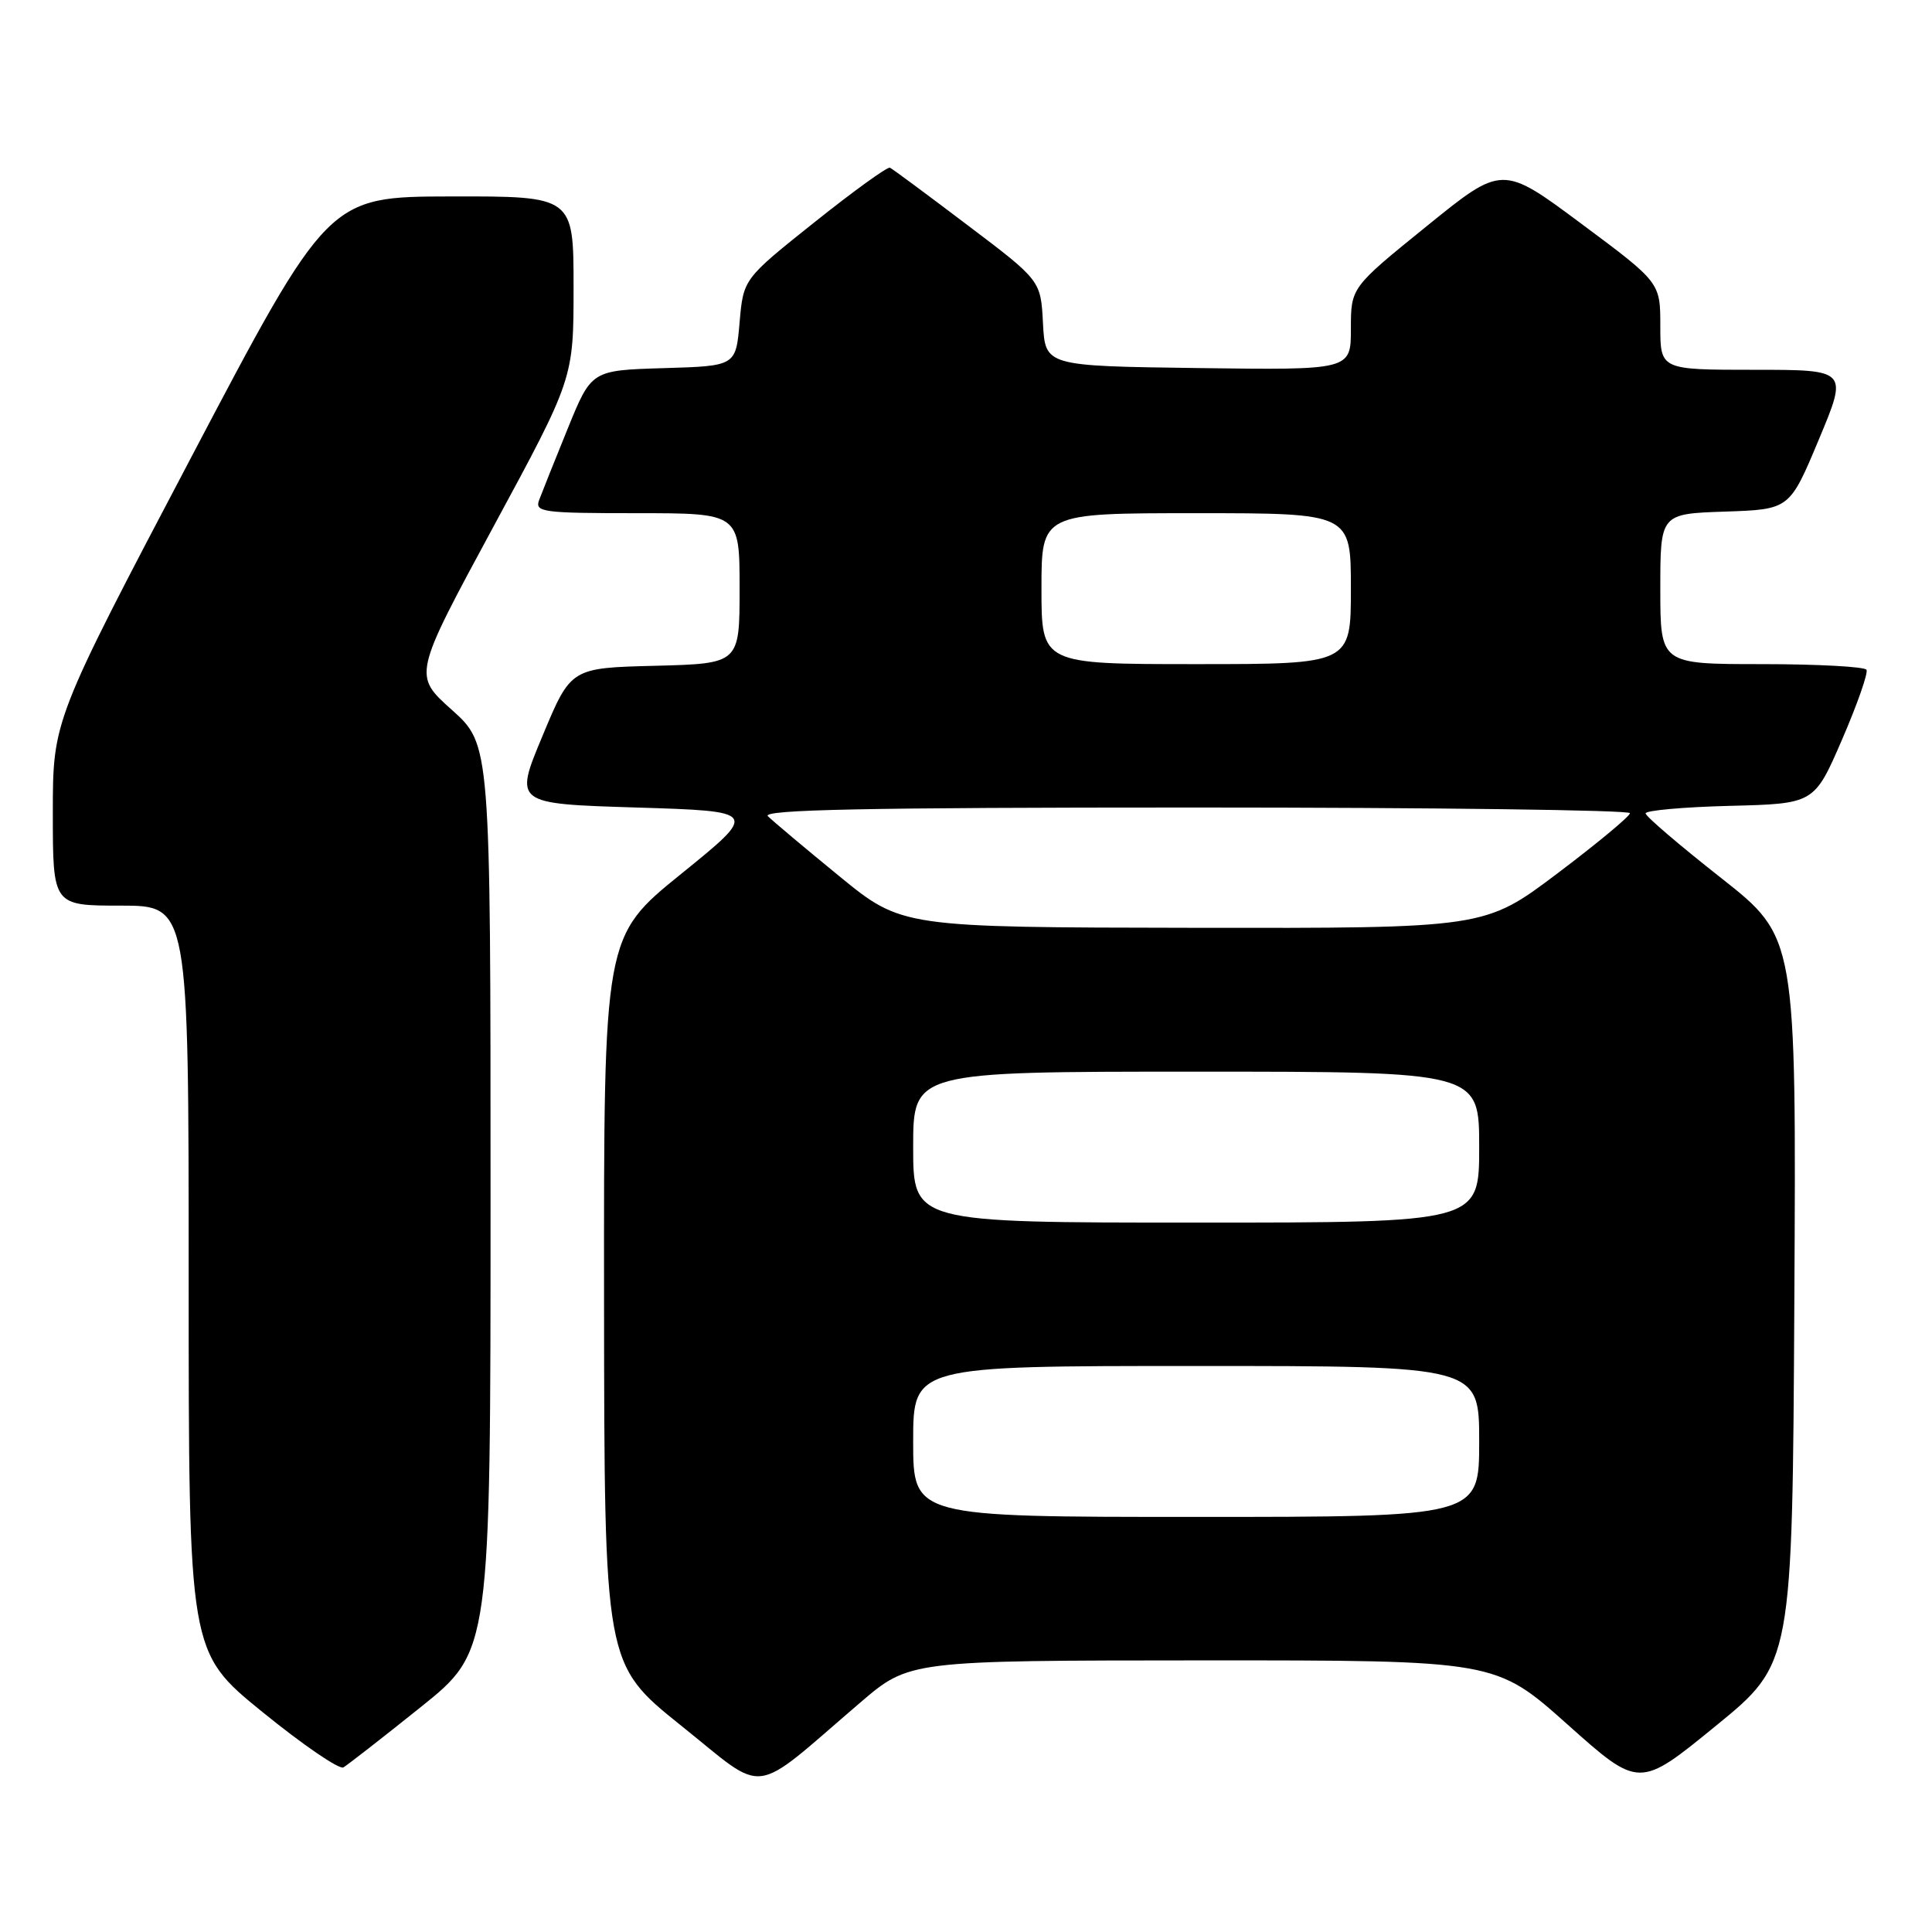 <?xml version="1.0" encoding="UTF-8" standalone="no"?>
<!DOCTYPE svg PUBLIC "-//W3C//DTD SVG 1.1//EN" "http://www.w3.org/Graphics/SVG/1.1/DTD/svg11.dtd" >
<svg xmlns="http://www.w3.org/2000/svg" xmlns:xlink="http://www.w3.org/1999/xlink" version="1.1" viewBox="0 0 256 256">
 <g >
 <path fill="currentColor"
d=" M 114.00 225.59 C 120.50 220.03 120.50 220.03 159.34 220.01 C 198.17 220.00 198.17 220.00 207.69 228.49 C 217.20 236.98 217.20 236.98 227.35 228.69 C 237.50 220.41 237.50 220.41 237.76 172.30 C 238.02 124.19 238.02 124.19 228.06 116.34 C 222.58 112.03 218.07 108.18 218.05 107.78 C 218.02 107.39 223.04 106.94 229.20 106.78 C 240.40 106.50 240.40 106.50 244.08 98.00 C 246.10 93.33 247.56 89.16 247.32 88.75 C 247.08 88.34 240.83 88.00 233.44 88.00 C 220.00 88.00 220.00 88.00 220.00 78.04 C 220.00 68.08 220.00 68.08 228.57 67.79 C 237.13 67.50 237.13 67.50 241.00 58.25 C 244.87 49.00 244.87 49.00 232.44 49.00 C 220.00 49.00 220.00 49.00 220.00 43.21 C 220.00 37.43 220.00 37.43 209.53 29.64 C 199.06 21.85 199.06 21.85 189.03 29.98 C 179.00 38.10 179.00 38.10 179.00 43.57 C 179.00 49.04 179.00 49.04 158.75 48.77 C 138.50 48.50 138.50 48.50 138.20 42.84 C 137.91 37.17 137.91 37.17 128.21 29.84 C 122.88 25.80 118.25 22.37 117.92 22.22 C 117.60 22.07 113.09 25.32 107.92 29.45 C 98.50 36.96 98.50 36.96 98.00 42.73 C 97.50 48.50 97.50 48.50 87.93 48.78 C 78.37 49.07 78.37 49.07 75.23 56.78 C 73.50 61.03 71.80 65.29 71.44 66.25 C 70.84 67.86 71.85 68.00 84.39 68.00 C 98.00 68.00 98.00 68.00 98.00 77.97 C 98.00 87.93 98.00 87.93 86.82 88.22 C 75.64 88.50 75.64 88.50 71.89 97.50 C 68.13 106.50 68.13 106.50 84.32 107.00 C 100.50 107.50 100.50 107.50 90.25 115.80 C 80.00 124.10 80.00 124.10 80.04 172.30 C 80.08 220.50 80.08 220.50 90.26 228.66 C 101.81 237.90 99.24 238.23 114.00 225.59 Z  M 55.75 226.20 C 65.00 218.78 65.00 218.78 65.00 158.72 C 65.00 98.66 65.00 98.66 59.87 94.06 C 54.74 89.47 54.74 89.47 65.37 69.81 C 76.00 50.16 76.00 50.16 76.00 38.08 C 76.00 26.00 76.00 26.00 59.75 26.03 C 43.50 26.06 43.50 26.06 25.25 60.76 C 7.00 95.46 7.00 95.46 7.00 107.73 C 7.00 120.00 7.00 120.00 16.00 120.00 C 25.00 120.00 25.00 120.00 25.00 169.45 C 25.00 218.90 25.00 218.90 34.75 226.83 C 40.11 231.19 44.95 234.50 45.50 234.19 C 46.05 233.87 50.66 230.28 55.75 226.20 Z  M 121.00 191.00 C 121.00 181.00 121.00 181.00 158.50 181.00 C 196.00 181.00 196.00 181.00 196.00 191.00 C 196.00 201.00 196.00 201.00 158.50 201.00 C 121.00 201.00 121.00 201.00 121.00 191.00 Z  M 121.00 152.00 C 121.00 142.00 121.00 142.00 158.50 142.00 C 196.00 142.00 196.00 142.00 196.00 152.00 C 196.00 162.00 196.00 162.00 158.50 162.00 C 121.00 162.00 121.00 162.00 121.00 152.00 Z  M 111.20 116.09 C 106.64 112.36 102.38 108.78 101.75 108.15 C 100.88 107.28 114.79 107.00 158.30 107.00 C 190.04 107.00 215.99 107.34 215.98 107.75 C 215.97 108.16 211.63 111.76 206.34 115.75 C 196.72 123.00 196.72 123.00 158.11 122.94 C 119.50 122.88 119.50 122.88 111.20 116.09 Z  M 138.00 78.00 C 138.00 68.00 138.00 68.00 158.50 68.00 C 179.00 68.00 179.00 68.00 179.00 78.00 C 179.00 88.00 179.00 88.00 158.50 88.00 C 138.00 88.00 138.00 88.00 138.00 78.00 Z "/>
</g>
</svg>